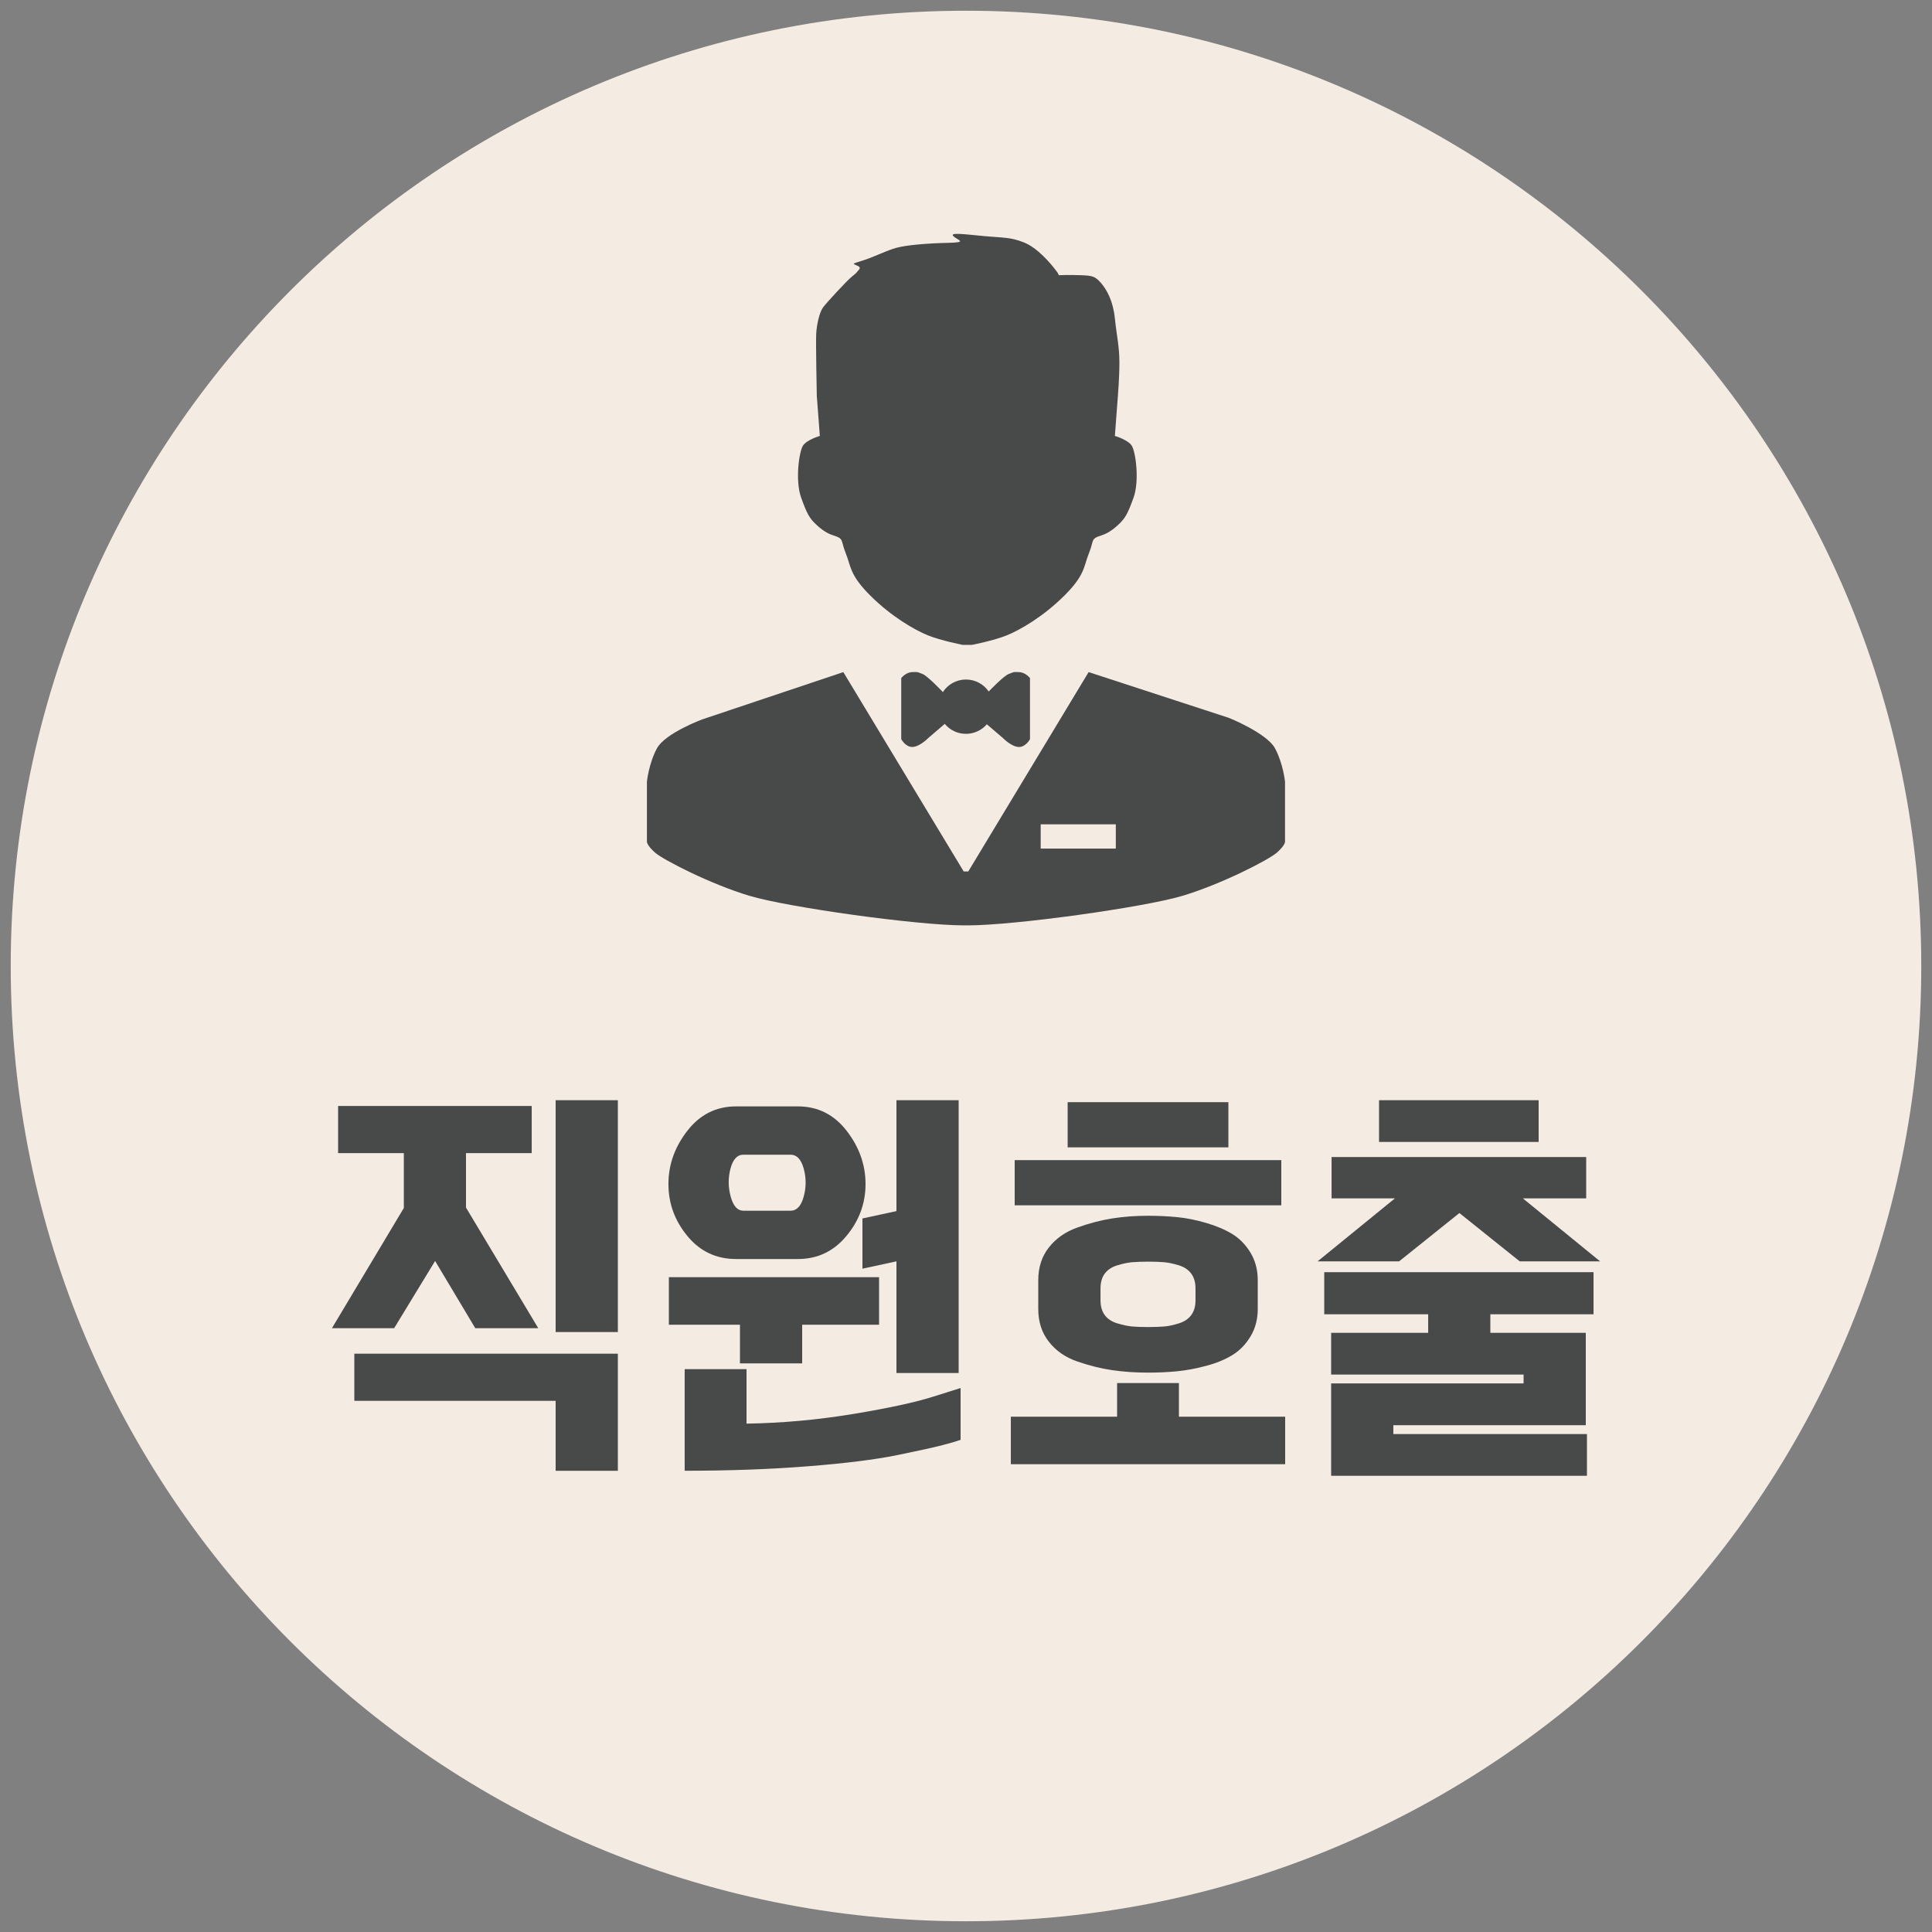 <?xml version="1.0" encoding="utf-8"?>
<!-- Generator: Adobe Illustrator 16.0.0, SVG Export Plug-In . SVG Version: 6.00 Build 0)  -->
<!DOCTYPE svg PUBLIC "-//W3C//DTD SVG 1.1//EN" "http://www.w3.org/Graphics/SVG/1.1/DTD/svg11.dtd">
<svg version="1.1" id="레이어_1" xmlns="http://www.w3.org/2000/svg" xmlns:xlink="http://www.w3.org/1999/xlink" x="0px"
	 y="0px" width="90px" height="90px" viewBox="0 0 90 90" enable-background="new 0 0 90 90" xml:space="preserve">
<rect x="0" y="0" width="90" height="90" fill="#808080" stroke="none"/>
<path fill="#F4EBE2" d="M89.5,45c0,24.581-19.919,44.5-44.5,44.5S0.5,69.581,0.5,45S20.419,0.5,45,0.5S89.5,20.419,89.5,45z"/>
<g>
	<path fill="#484949" d="M25.074,61.872H22.14l-1.871-3.132l-1.908,3.132h-2.898l3.349-5.599v-2.557H15.75v-2.195h9.019v2.195
		h-3.061v2.538L25.074,61.872z M28.782,68.514h-2.898v-3.258h-9.378v-2.195h12.276V68.514z M28.782,62.052h-2.898v-10.8h2.898
		V62.052z"/>
	<path fill="#484949" d="M39.438,52.674c0.587,0.756,0.882,1.584,0.882,2.484c0,0.898-0.297,1.707-0.892,2.42
		c-0.594,0.715-1.347,1.072-2.259,1.072h-2.88c-0.924,0-1.681-0.357-2.268-1.072c-0.589-0.713-0.883-1.521-0.883-2.42
		c0-0.9,0.294-1.729,0.883-2.484c0.587-0.756,1.344-1.134,2.268-1.134h2.88C38.094,51.54,38.85,51.918,39.438,52.674z M37.368,63.51
		H34.47v-1.8h-3.312v-2.214h9.792v2.214h-3.582V63.51z M44.748,67.074c-0.168,0.06-0.444,0.141-0.828,0.242
		c-0.384,0.101-1.092,0.258-2.124,0.469c-1.032,0.209-2.424,0.384-4.176,0.521c-1.752,0.139-3.66,0.207-5.725,0.207v-4.734h2.881
		v2.539c1.655-0.025,3.314-0.176,4.977-0.451c1.662-0.275,2.907-0.545,3.735-0.811l1.26-0.396V67.074z M34.632,56.4h2.196
		c0.288,0,0.492-0.219,0.612-0.658c0.119-0.438,0.119-0.873,0-1.305c-0.12-0.433-0.324-0.647-0.612-0.647h-2.196
		c-0.288,0-0.489,0.216-0.603,0.647c-0.114,0.432-0.111,0.867,0.009,1.305C34.158,56.182,34.355,56.4,34.632,56.4z M44.658,63.96
		H41.76v-5.202L40.176,59.1v-2.34l1.584-0.342v-5.166h2.898V63.96L44.658,63.96z"/>
	<path fill="#484949" d="M59.868,68.208H47.089v-2.214h4.949v-1.566h2.88v1.566h4.95V68.208L59.868,68.208z M59.688,56.148h-12.42
		v-2.106h12.42V56.148L59.688,56.148z M58.591,60.973c0,0.479-0.11,0.905-0.334,1.277c-0.222,0.372-0.504,0.663-0.846,0.873
		c-0.343,0.21-0.75,0.378-1.226,0.504c-0.474,0.126-0.924,0.21-1.35,0.252s-0.879,0.063-1.359,0.063
		c-0.588,0-1.146-0.039-1.674-0.116c-0.527-0.077-1.068-0.214-1.619-0.404c-0.553-0.19-0.994-0.498-1.322-0.918
		c-0.332-0.42-0.495-0.93-0.495-1.53v-1.332c0-0.601,0.163-1.111,0.495-1.531c0.328-0.42,0.771-0.729,1.322-0.926
		c0.551-0.199,1.092-0.34,1.619-0.424c0.528-0.084,1.086-0.126,1.674-0.126c0.469,0,0.918,0.021,1.352,0.063
		c0.434,0.042,0.885,0.132,1.357,0.27c0.476,0.139,0.883,0.313,1.226,0.521c0.342,0.211,0.624,0.502,0.846,0.873
		c0.224,0.373,0.334,0.799,0.334,1.277V60.973z M57.223,53.447h-7.488v-2.105h7.488V53.447z M55.691,60.576v-0.559
		c0-0.275-0.065-0.504-0.197-0.685c-0.133-0.181-0.324-0.31-0.576-0.388c-0.252-0.077-0.479-0.127-0.684-0.145
		s-0.457-0.027-0.758-0.027c-0.287,0-0.533,0.011-0.736,0.027c-0.204,0.018-0.436,0.066-0.692,0.145
		c-0.259,0.078-0.452,0.207-0.586,0.388c-0.132,0.181-0.196,0.408-0.196,0.685v0.559c0,0.275,0.064,0.504,0.196,0.684
		c0.134,0.18,0.327,0.309,0.586,0.387s0.488,0.127,0.692,0.146c0.203,0.019,0.449,0.026,0.736,0.026c0.301,0,0.553-0.01,0.758-0.026
		c0.203-0.017,0.432-0.065,0.684-0.146c0.252-0.078,0.443-0.207,0.576-0.387C55.626,61.08,55.691,60.852,55.691,60.576z"/>
	<path fill="#484949" d="M74.538,58.758h-3.744l-2.81-2.25l-2.808,2.25H61.38l3.601-2.934h-2.951v-1.926h11.861v1.926h-2.951
		L74.538,58.758z M73.926,68.748H62.01v-4.303h8.965v-0.414H62.01v-1.943h4.52v-0.863h-4.842v-1.963h12.545v1.963h-4.807v0.863
		h4.446v4.303h-8.965v0.414h9.019V68.748z M71.676,53.195h-7.435v-1.943h7.435V53.195z"/>
</g>
<g>
	<path fill="#484949" d="M44.894,43.107c-2.15,0-8.18-0.836-9.993-1.38c-1.813-0.545-4.006-1.674-4.386-2.009
		c-0.379-0.334-0.379-0.502-0.379-0.502v-2.803c0,0,0.084-0.837,0.464-1.548c0.379-0.711,2.116-1.354,2.116-1.354l6.569-2.202
		l5.608,9.288h0.212l5.607-9.288l6.537,2.133c0,0,1.771,0.712,2.149,1.423c0.379,0.711,0.463,1.548,0.463,1.548v2.803
		c0,0,0,0.168-0.379,0.502c-0.379,0.335-2.571,1.464-4.385,2.009c-1.813,0.544-7.844,1.38-9.994,1.38H44.894z M51.979,38.401h-3.5
		v1.129h3.5V38.401z"/>
	<path fill="#484949" d="M46.725,34.385c0,0,0.381,0.393,0.721,0.412c0.328,0.019,0.535-0.362,0.535-0.362V31.59
		c0,0-0.196-0.266-0.506-0.28c-0.311-0.014-0.24,0.001-0.479,0.085c-0.24,0.083-0.938,0.818-0.938,0.818
		c-0.23-0.337-0.62-0.558-1.06-0.558c-0.451,0-0.849,0.233-1.075,0.586c0,0-0.717-0.764-0.955-0.847
		c-0.239-0.084-0.169-0.099-0.479-0.085c-0.309,0.015-0.506,0.28-0.506,0.28v2.845c0,0,0.207,0.381,0.534,0.362
		c0.341-0.02,0.721-0.412,0.721-0.412l0.772-0.663c0.234,0.283,0.59,0.464,0.987,0.464c0.39,0,0.738-0.173,0.973-0.446
		L46.725,34.385z"/>
	<path fill="#484949" d="M52.076,18.438l-0.141,1.869c0,0,0.612,0.179,0.787,0.456c0.186,0.298,0.364,1.636,0.084,2.417
		c-0.281,0.78-0.396,0.974-0.73,1.282c-0.354,0.326-0.607,0.426-0.76,0.475c-0.533,0.17-0.336,0.211-0.59,0.837
		c-0.248,0.609-0.168,1.004-1.152,1.98s-2.053,1.59-2.67,1.841c-0.619,0.251-1.631,0.446-1.631,0.446h-0.42
		c0,0-1.013-0.195-1.631-0.446c-0.618-0.251-1.687-0.865-2.67-1.841c-0.984-0.977-0.905-1.371-1.153-1.98
		c-0.254-0.626-0.057-0.667-0.59-0.837c-0.151-0.049-0.406-0.148-0.759-0.475c-0.335-0.309-0.45-0.502-0.73-1.282
		c-0.281-0.781-0.101-2.119,0.084-2.417c0.174-0.277,0.787-0.456,0.787-0.456l-0.141-1.869c0,0-0.05-2.461-0.028-2.879
		c0.021-0.419,0.147-1.004,0.316-1.234s1.117-1.256,1.35-1.443c0.232-0.188,0.152-0.12,0.316-0.308
		c0.139-0.157-0.063-0.181-0.169-0.243c-0.104-0.063-0.147-0.035,0.38-0.203c0.527-0.167,1.082-0.46,1.546-0.585
		c0.464-0.126,1.427-0.21,2.396-0.23c0.969-0.02,0.442-0.125,0.253-0.313s0.548-0.084,1.455,0c0.906,0.084,1.201,0.042,1.833,0.293
		c0.633,0.25,1.25,0.979,1.518,1.339c0.111,0.146,0.104,0.188,0.104,0.188s0.507-0.021,1.033,0c0.527,0.021,0.654,0.042,0.929,0.355
		c0.274,0.314,0.569,0.837,0.653,1.653s0.211,1.317,0.211,2.05S52.076,18.438,52.076,18.438z"/>
</g>
</svg>
